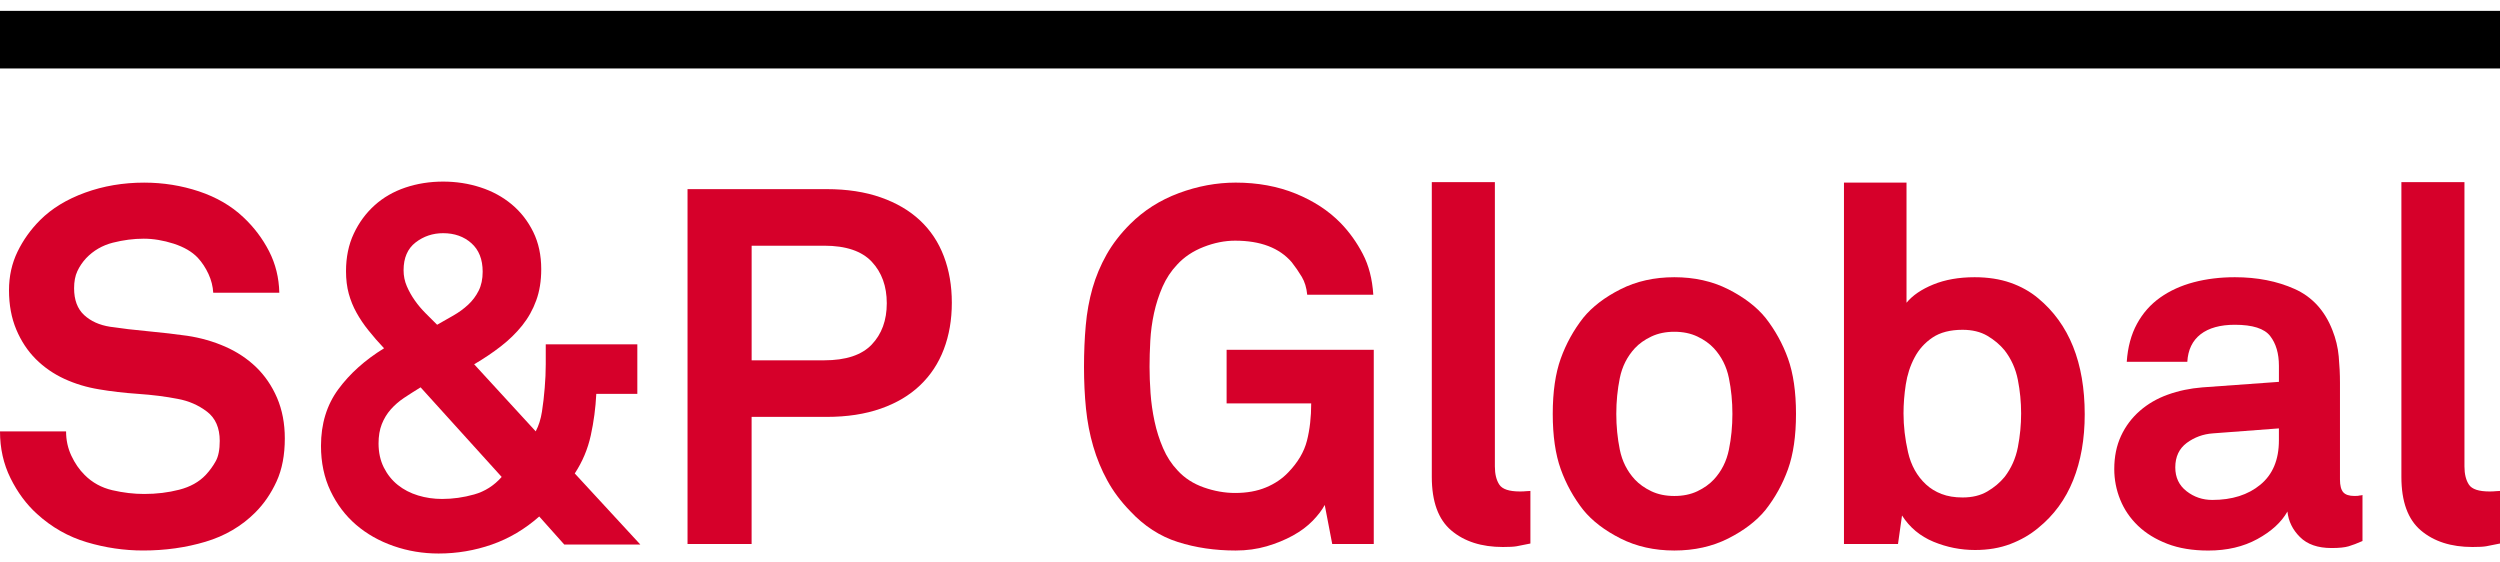 <svg width="160" height="36" viewBox="0 0 160 36" fill="none" xmlns="http://www.w3.org/2000/svg">
    <g clip-path="url(#clip0_41_2528)">
        <path d="M18.228 28.057C18.228 29.126 18.052 30.043 17.7 30.812C17.347 31.581 16.893 32.244 16.338 32.799C15.463 33.674 14.4 34.299 13.15 34.672C11.901 35.045 10.572 35.232 9.162 35.232C7.944 35.232 6.744 35.056 5.558 34.703C4.373 34.351 3.31 33.748 2.371 32.894C1.687 32.274 1.121 31.51 0.673 30.603C0.224 29.697 0 28.698 0 27.609H4.229C4.229 28.166 4.34 28.683 4.565 29.162C4.789 29.643 5.072 30.055 5.415 30.395C5.905 30.889 6.498 31.212 7.192 31.374C7.886 31.534 8.564 31.614 9.227 31.614C10.017 31.614 10.764 31.524 11.469 31.342C12.174 31.161 12.74 30.846 13.167 30.395C13.423 30.12 13.636 29.826 13.807 29.515C13.979 29.206 14.063 28.774 14.063 28.218C14.063 27.387 13.792 26.761 13.247 26.345C12.702 25.929 12.078 25.656 11.372 25.528C10.603 25.378 9.76 25.271 8.842 25.208C7.923 25.145 7.09 25.046 6.344 24.918C5.553 24.789 4.81 24.565 4.117 24.246C3.423 23.925 2.814 23.504 2.29 22.98C1.768 22.457 1.351 21.827 1.042 21.09C0.732 20.353 0.576 19.516 0.576 18.575C0.576 17.678 0.758 16.857 1.121 16.109C1.484 15.361 1.965 14.689 2.563 14.09C3.31 13.342 4.271 12.756 5.446 12.329C6.621 11.902 7.881 11.688 9.227 11.688C10.444 11.688 11.613 11.875 12.734 12.248C13.855 12.623 14.801 13.172 15.569 13.898C16.253 14.538 16.802 15.265 17.219 16.076C17.635 16.888 17.854 17.774 17.876 18.735H13.647C13.625 18.33 13.524 17.929 13.343 17.535C13.161 17.139 12.931 16.793 12.655 16.493C12.29 16.109 11.778 15.81 11.117 15.595C10.454 15.383 9.813 15.276 9.194 15.276C8.553 15.276 7.897 15.361 7.224 15.531C6.551 15.703 5.98 16.034 5.511 16.525C5.275 16.781 5.088 17.058 4.949 17.358C4.81 17.657 4.742 18.02 4.742 18.447C4.742 19.195 4.955 19.765 5.382 20.161C5.809 20.556 6.365 20.807 7.048 20.913C7.774 21.022 8.591 21.118 9.498 21.202C10.406 21.288 11.233 21.384 11.981 21.49C12.835 21.618 13.642 21.849 14.4 22.179C15.158 22.511 15.82 22.948 16.387 23.492C16.952 24.038 17.401 24.694 17.732 25.462C18.061 26.231 18.228 27.096 18.228 28.057Z" fill="#D6002A"/>
        <path d="M36.112 34.849L34.511 33.055C33.592 33.867 32.582 34.464 31.483 34.849C30.383 35.233 29.245 35.425 28.07 35.425C27.067 35.425 26.106 35.266 25.188 34.945C24.269 34.626 23.469 34.171 22.785 33.583C22.103 32.996 21.558 32.275 21.152 31.421C20.746 30.567 20.543 29.605 20.543 28.537C20.543 27.128 20.911 25.922 21.649 24.917C22.385 23.913 23.363 23.038 24.58 22.29C24.216 21.905 23.885 21.527 23.587 21.151C23.287 20.779 23.031 20.399 22.818 20.014C22.603 19.63 22.439 19.224 22.321 18.797C22.204 18.37 22.145 17.889 22.145 17.356C22.145 16.459 22.31 15.657 22.642 14.953C22.972 14.248 23.415 13.645 23.971 13.143C24.526 12.641 25.183 12.262 25.941 12.005C26.698 11.75 27.505 11.622 28.36 11.622C29.193 11.622 29.988 11.744 30.746 11.99C31.504 12.235 32.172 12.598 32.749 13.079C33.326 13.559 33.784 14.148 34.126 14.841C34.468 15.535 34.639 16.331 34.639 17.228C34.639 17.976 34.532 18.642 34.317 19.23C34.105 19.817 33.805 20.351 33.421 20.832C33.037 21.311 32.582 21.755 32.06 22.161C31.536 22.568 30.965 22.951 30.346 23.314L34.286 27.607C34.478 27.244 34.611 26.822 34.686 26.341C34.761 25.86 34.819 25.354 34.862 24.82C34.905 24.308 34.928 23.806 34.928 23.314V22.036H40.789V25.207H38.163C38.118 26.104 38.002 26.99 37.81 27.865C37.618 28.742 37.276 29.552 36.785 30.301L40.98 34.849H36.112ZM26.918 24.789C26.534 25.025 26.182 25.25 25.861 25.463C25.541 25.676 25.256 25.924 25.011 26.2C24.766 26.478 24.574 26.792 24.435 27.145C24.296 27.499 24.227 27.908 24.227 28.38C24.227 28.956 24.339 29.468 24.563 29.917C24.788 30.365 25.087 30.739 25.46 31.038C25.834 31.337 26.266 31.56 26.758 31.71C27.249 31.86 27.761 31.933 28.296 31.933C28.978 31.933 29.662 31.838 30.346 31.645C31.029 31.453 31.616 31.081 32.108 30.524L26.918 24.789ZM30.891 17.39C30.891 16.6 30.65 15.991 30.169 15.564C29.69 15.137 29.086 14.924 28.36 14.924C27.698 14.924 27.11 15.121 26.598 15.516C26.086 15.912 25.829 16.504 25.829 17.294C25.829 17.657 25.898 17.999 26.037 18.319C26.176 18.64 26.346 18.944 26.55 19.232C26.752 19.52 26.982 19.791 27.239 20.049C27.494 20.305 27.74 20.551 27.976 20.785C28.317 20.594 28.663 20.395 29.017 20.192C29.368 19.991 29.683 19.761 29.961 19.503C30.238 19.246 30.462 18.948 30.634 18.606C30.805 18.266 30.891 17.86 30.891 17.39Z" fill="#D6002A"/>
        <path d="M60.917 19.376C60.917 20.465 60.746 21.457 60.404 22.355C60.063 23.253 59.555 24.022 58.882 24.662C58.21 25.303 57.372 25.801 56.368 26.152C55.364 26.504 54.21 26.681 52.908 26.681H48.103V34.818H44.002V12.104H52.908C54.21 12.104 55.364 12.281 56.368 12.633C57.372 12.985 58.21 13.477 58.882 14.107C59.555 14.737 60.063 15.5 60.404 16.397C60.746 17.294 60.917 18.287 60.917 19.376ZM56.754 19.408C56.754 18.319 56.433 17.433 55.792 16.749C55.152 16.067 54.137 15.725 52.749 15.725H48.105V23.06H52.749C54.137 23.06 55.152 22.724 55.792 22.051C56.432 21.379 56.754 20.498 56.754 19.408Z" fill="#D6002A"/>
        <path d="M85.263 34.818L84.783 32.317C84.612 32.638 84.356 32.974 84.015 33.327C83.672 33.679 83.252 33.995 82.749 34.273C82.246 34.55 81.686 34.78 81.068 34.962C80.449 35.142 79.785 35.233 79.082 35.233C77.758 35.233 76.523 35.052 75.382 34.688C74.239 34.325 73.219 33.664 72.323 32.702C71.724 32.084 71.238 31.432 70.866 30.748C70.491 30.064 70.192 29.339 69.968 28.57C69.743 27.801 69.589 26.995 69.503 26.152C69.418 25.308 69.376 24.417 69.376 23.476C69.376 22.56 69.412 21.679 69.488 20.833C69.562 19.989 69.707 19.195 69.919 18.447C70.133 17.699 70.433 16.984 70.817 16.3C71.202 15.618 71.702 14.966 72.323 14.346C73.198 13.471 74.239 12.808 75.445 12.36C76.651 11.911 77.865 11.687 79.082 11.687C80.491 11.687 81.772 11.923 82.926 12.392C84.079 12.862 85.04 13.492 85.809 14.282C86.366 14.859 86.834 15.515 87.219 16.253C87.603 16.989 87.828 17.86 87.891 18.864H83.662C83.619 18.414 83.503 18.031 83.31 17.71C83.118 17.39 82.905 17.081 82.67 16.781C81.879 15.863 80.672 15.403 79.048 15.403C78.386 15.403 77.713 15.537 77.031 15.804C76.347 16.072 75.781 16.45 75.333 16.941C74.948 17.347 74.639 17.817 74.403 18.35C74.169 18.885 73.987 19.446 73.859 20.033C73.731 20.621 73.651 21.212 73.619 21.81C73.587 22.408 73.571 22.962 73.571 23.475C73.571 23.988 73.591 24.549 73.634 25.157C73.677 25.766 73.763 26.369 73.891 26.967C74.019 27.566 74.2 28.136 74.436 28.682C74.67 29.227 74.98 29.701 75.365 30.108C75.813 30.599 76.374 30.96 77.047 31.196C77.719 31.432 78.386 31.55 79.048 31.55C79.797 31.55 80.453 31.432 81.019 31.196C81.583 30.962 82.059 30.642 82.444 30.237C83.064 29.595 83.464 28.918 83.646 28.202C83.827 27.487 83.917 26.691 83.917 25.816H78.503V22.388H87.921V34.818H85.263Z" fill="#D6002A"/>
        <path d="M97.946 34.785C97.538 34.869 97.245 34.929 97.065 34.96C96.884 34.992 96.59 35.008 96.184 35.008C94.817 35.008 93.717 34.655 92.884 33.95C92.051 33.246 91.635 32.104 91.635 30.523V11.655H95.672V29.852C95.672 30.343 95.767 30.733 95.96 31.021C96.152 31.309 96.59 31.454 97.274 31.454C97.444 31.454 97.572 31.448 97.657 31.437C97.743 31.427 97.838 31.42 97.946 31.42V34.785Z" fill="#D6002A"/>
        <path d="M114.944 26.488C114.944 27.898 114.772 29.078 114.432 30.028C114.09 30.978 113.609 31.849 112.99 32.638C112.414 33.343 111.617 33.951 110.604 34.464C109.588 34.975 108.44 35.233 107.159 35.233C105.878 35.233 104.73 34.975 103.717 34.464C102.702 33.951 101.905 33.343 101.33 32.638C100.711 31.848 100.23 30.978 99.888 30.028C99.547 29.078 99.376 27.898 99.376 26.488C99.376 25.079 99.547 23.898 99.888 22.948C100.23 21.998 100.711 21.127 101.33 20.337C101.905 19.632 102.702 19.024 103.717 18.511C104.73 17.999 105.878 17.742 107.159 17.742C108.44 17.742 109.588 17.999 110.604 18.511C111.617 19.024 112.414 19.632 112.99 20.337C113.609 21.128 114.09 21.998 114.432 22.948C114.771 23.898 114.944 25.079 114.944 26.488ZM110.874 26.488C110.874 25.698 110.8 24.934 110.65 24.198C110.5 23.459 110.181 22.825 109.69 22.29C109.412 21.991 109.06 21.741 108.633 21.538C108.206 21.335 107.715 21.233 107.158 21.233C106.603 21.233 106.113 21.335 105.685 21.538C105.256 21.741 104.904 21.991 104.627 22.29C104.136 22.825 103.817 23.459 103.667 24.198C103.518 24.934 103.443 25.698 103.443 26.488C103.443 27.278 103.518 28.042 103.667 28.778C103.817 29.516 104.136 30.152 104.627 30.685C104.904 30.983 105.258 31.234 105.685 31.439C106.112 31.642 106.603 31.743 107.158 31.743C107.715 31.743 108.205 31.642 108.633 31.439C109.06 31.234 109.412 30.983 109.69 30.685C110.181 30.152 110.5 29.516 110.65 28.778C110.8 28.042 110.874 27.278 110.874 26.488Z" fill="#D6002A"/>
        <path d="M133.422 26.52C133.422 28.1 133.175 29.504 132.683 30.732C132.192 31.96 131.445 32.98 130.441 33.792C129.93 34.218 129.337 34.56 128.665 34.816C127.992 35.073 127.238 35.2 126.405 35.2C125.487 35.2 124.6 35.025 123.747 34.673C122.893 34.319 122.219 33.759 121.729 32.991L121.472 34.816H118.014V11.687H122.017V19.376C122.402 18.907 122.973 18.517 123.731 18.207C124.489 17.898 125.37 17.742 126.375 17.742C127.227 17.742 127.993 17.86 128.666 18.095C129.338 18.329 129.931 18.661 130.442 19.088C132.428 20.733 133.422 23.21 133.422 26.52ZM129.352 26.457C129.352 25.731 129.281 25.015 129.143 24.309C129.004 23.604 128.722 22.975 128.294 22.421C127.994 22.056 127.625 21.748 127.189 21.49C126.75 21.235 126.223 21.107 125.603 21.107C124.813 21.107 124.172 21.273 123.682 21.603C123.19 21.934 122.805 22.36 122.53 22.885C122.252 23.408 122.065 23.986 121.969 24.614C121.873 25.245 121.825 25.858 121.825 26.457C121.825 27.268 121.921 28.095 122.114 28.94C122.305 29.783 122.69 30.472 123.266 31.006C123.543 31.263 123.874 31.467 124.26 31.615C124.644 31.764 125.092 31.838 125.604 31.838C126.224 31.838 126.751 31.711 127.19 31.453C127.626 31.197 127.995 30.888 128.295 30.524C128.722 29.969 129.004 29.334 129.144 28.618C129.282 27.902 129.352 27.184 129.352 26.457Z" fill="#D6002A"/>
        <path d="M151.199 34.625C150.857 34.776 150.563 34.888 150.318 34.961C150.073 35.036 149.706 35.074 149.215 35.074C148.338 35.074 147.666 34.839 147.196 34.369C146.726 33.902 146.46 33.355 146.396 32.737C146.011 33.421 145.37 34.008 144.473 34.499C143.576 34.99 142.53 35.235 141.336 35.235C140.331 35.235 139.455 35.092 138.707 34.803C137.959 34.515 137.335 34.13 136.833 33.65C136.333 33.169 135.952 32.615 135.697 31.985C135.44 31.355 135.313 30.698 135.313 30.015C135.313 29.224 135.457 28.52 135.745 27.9C136.032 27.28 136.434 26.746 136.945 26.298C137.457 25.85 138.056 25.502 138.74 25.257C139.422 25.011 140.158 24.855 140.951 24.792L145.851 24.439V23.413C145.851 22.623 145.664 21.986 145.291 21.506C144.918 21.025 144.165 20.785 143.031 20.785C142.092 20.785 141.361 20.989 140.838 21.393C140.315 21.8 140.032 22.387 139.988 23.156H136.112C136.176 22.215 136.395 21.403 136.769 20.721C137.141 20.037 137.639 19.477 138.257 19.04C138.876 18.602 139.593 18.277 140.403 18.063C141.216 17.849 142.091 17.742 143.03 17.742C144.463 17.742 145.738 17.993 146.859 18.495C147.979 18.998 148.787 19.878 149.277 21.137C149.49 21.672 149.624 22.227 149.678 22.803C149.73 23.38 149.758 23.947 149.758 24.501V30.685C149.758 31.069 149.827 31.342 149.966 31.502C150.105 31.661 150.345 31.742 150.687 31.742C150.857 31.742 150.975 31.731 151.039 31.709C151.105 31.709 151.157 31.699 151.199 31.679V34.625ZM145.85 27.417L141.622 27.736C141.003 27.78 140.447 27.983 139.955 28.344C139.463 28.71 139.218 29.232 139.218 29.916C139.218 30.556 139.458 31.063 139.939 31.437C140.42 31.812 140.969 31.996 141.589 31.996C142.849 31.996 143.875 31.672 144.664 31.02C145.454 30.369 145.85 29.424 145.85 28.184V27.417Z" fill="#D6002A"/>
        <path d="M160 34.785C159.594 34.869 159.3 34.929 159.119 34.96C158.937 34.992 158.643 35.008 158.238 35.008C156.871 35.008 155.772 34.655 154.939 33.95C154.106 33.246 153.689 32.104 153.689 30.523V11.655H157.725V29.852C157.725 30.343 157.822 30.733 158.014 31.021C158.207 31.309 158.643 31.454 159.327 31.454C159.498 31.454 159.626 31.448 159.712 31.437C159.797 31.427 159.893 31.42 160 31.42V34.785Z" fill="#D6002A"/>
        <path d="M160 0.696H0V4.383H160V0.696Z" fill="black"/>
    </g>
    <defs>
        <clipPath id="clip0_41_2528">
            <rect width="160" height="34.729" fill="white" transform="translate(0 0.696)"/>
        </clipPath>
    </defs>
</svg>
